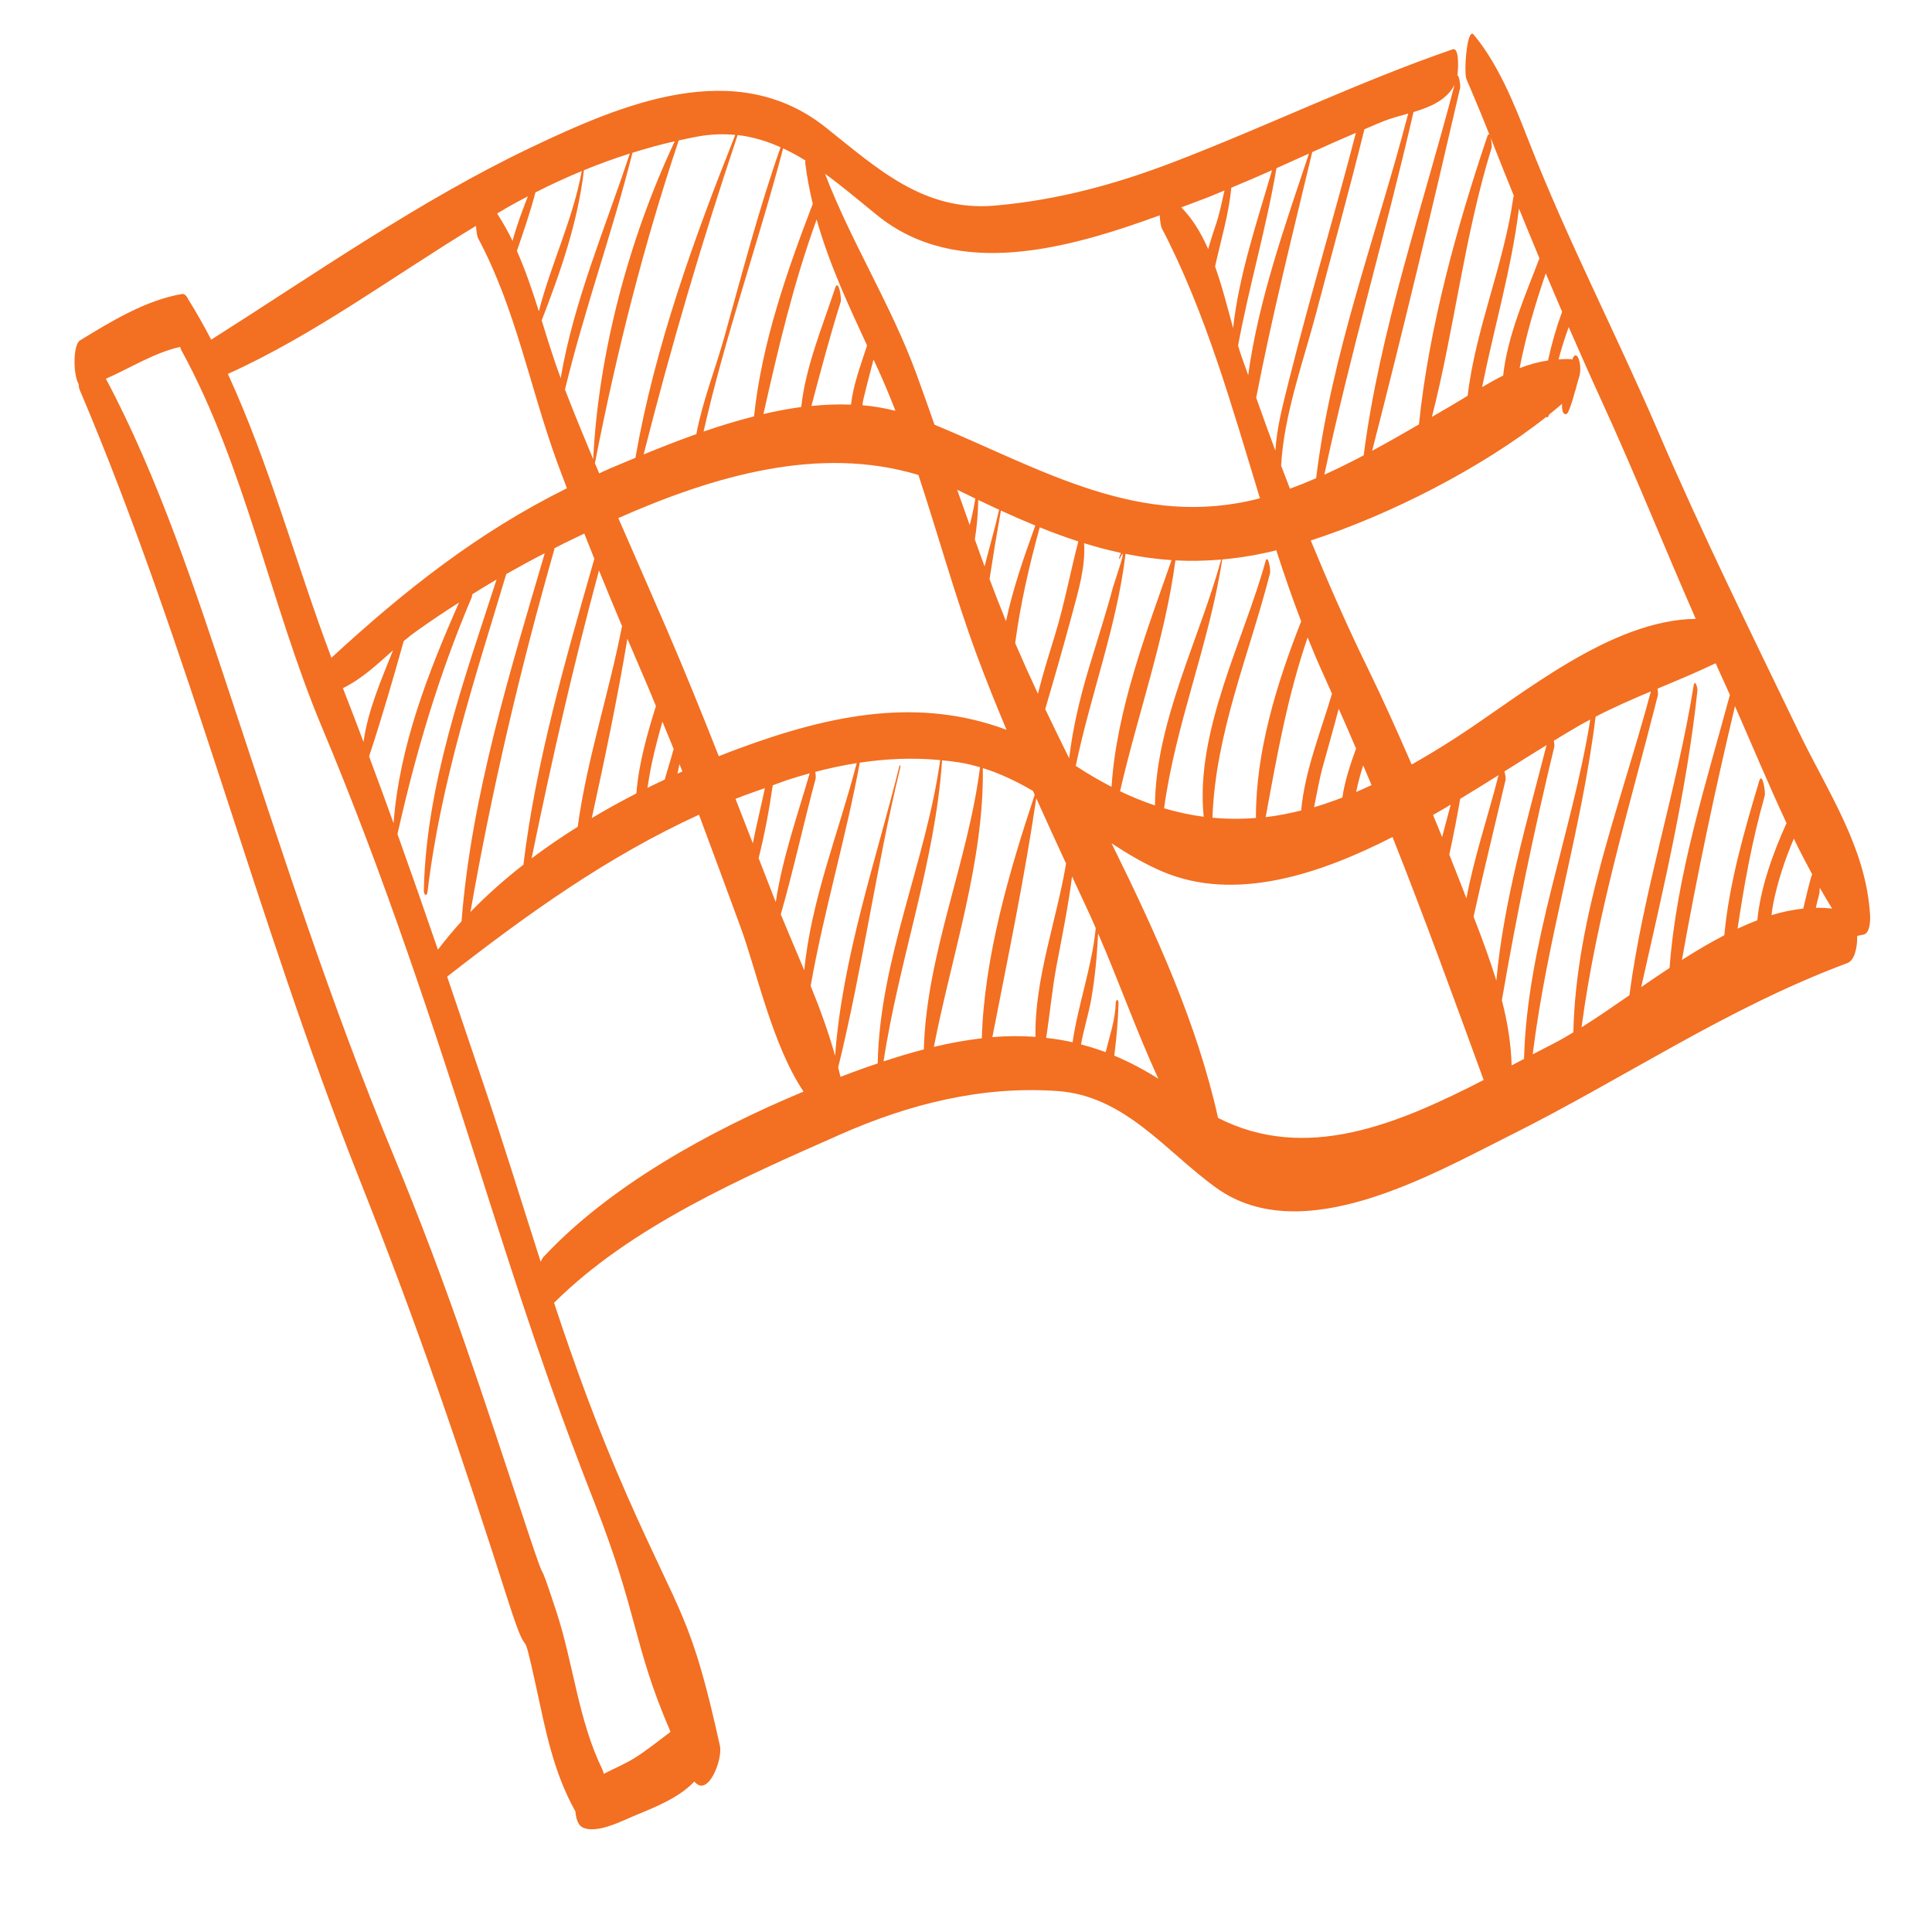 <svg width="85" height="85" viewBox="0 0 85 85" fill="none" xmlns="http://www.w3.org/2000/svg">
<path d="M82.276 40.269C82.1 37.284 80.422 34.858 79.136 32.194C77.025 27.814 74.873 23.458 72.954 18.99C71.108 14.692 68.946 10.537 67.247 6.178C66.629 4.593 65.932 2.841 64.837 1.524C64.541 1.168 64.393 3.191 64.517 3.48C63.974 2.204 64.713 3.942 64.754 4.035C65.023 4.666 65.281 5.302 65.535 5.939C65.505 5.894 65.471 5.896 65.435 6.001C64.084 10.019 62.868 14.402 62.428 18.673C61.743 19.07 61.06 19.46 60.369 19.833C61.729 14.538 63.011 9.19 64.239 3.868C64.263 3.761 64.191 3.284 64.12 3.327C64.171 2.88 64.188 2.075 63.907 2.171C59.731 3.613 55.802 5.528 51.668 7.117C49.097 8.107 46.516 8.808 43.767 9.046C40.623 9.319 38.589 7.401 36.319 5.599C32.355 2.455 27.366 4.578 23.332 6.502C18.46 8.826 13.855 12.054 9.292 14.944C8.986 14.363 8.669 13.789 8.322 13.234C8.314 13.221 8.307 13.216 8.299 13.205C8.222 13.026 8.122 12.915 8.004 12.935C6.417 13.205 4.877 14.147 3.52 14.977C3.208 15.168 3.212 16.471 3.458 16.893C3.466 17 3.48 17.088 3.502 17.139C8.307 28.451 11.268 40.421 15.799 51.839C18.454 58.532 20.188 63.662 22.386 70.522C23.373 73.608 22.873 70.951 23.574 74.15C24.007 76.135 24.332 77.93 25.318 79.701C25.34 80.01 25.433 80.299 25.627 80.396C26.256 80.709 27.412 80.088 28.02 79.839C28.895 79.481 29.89 79.073 30.55 78.38C31.143 79.115 31.806 77.412 31.673 76.805C30.41 71.076 29.953 71.165 27.599 65.822C26.271 62.808 25.285 60.066 24.376 57.319C27.746 53.961 32.653 51.819 36.948 49.921C39.993 48.573 43.194 47.766 46.524 48.001C49.507 48.211 51.286 50.663 53.519 52.266C57.291 54.968 62.966 51.688 66.436 49.954C71.501 47.424 75.963 44.351 81.281 42.37C81.581 42.258 81.723 41.709 81.708 41.175C81.8 41.157 81.892 41.138 81.986 41.119C82.276 41.062 82.288 40.481 82.276 40.269L82.276 40.269ZM77.94 40.263C77.96 40.101 77.978 39.938 78.009 39.782C78.205 38.794 78.526 37.826 78.921 36.898C79.18 37.431 79.451 37.955 79.731 38.472C79.72 38.495 79.706 38.51 79.697 38.541C79.561 39.008 79.451 39.492 79.336 39.974C78.874 40.025 78.409 40.118 77.94 40.263ZM77.396 34.367C76.747 36.544 76.077 38.845 75.863 41.146C75.237 41.472 74.614 41.84 73.998 42.233C74.666 38.484 75.444 34.792 76.332 31.069C77.077 32.761 77.803 34.511 78.6 36.213C78.024 37.483 77.451 39.04 77.316 40.487C77.026 40.598 76.736 40.721 76.445 40.858C76.74 38.899 77.084 36.973 77.638 35.026C77.692 34.834 77.529 33.922 77.396 34.367V34.367ZM74.511 30.176C73.778 34.738 72.293 39.203 71.687 43.787C70.956 44.293 70.251 44.778 69.581 45.199C70.244 40.205 71.7 35.487 72.938 30.6C72.952 30.545 72.944 30.422 72.925 30.297C73.784 29.939 74.642 29.582 75.481 29.18C75.552 29.334 75.617 29.49 75.689 29.644C75.831 29.949 75.969 30.262 76.108 30.573C75.054 34.481 73.758 38.513 73.455 42.584C73.033 42.862 72.616 43.146 72.206 43.429C73.177 39.122 74.214 34.756 74.679 30.387C74.695 30.247 74.565 29.846 74.511 30.176L74.511 30.176ZM80.016 39.421C80.049 39.308 80.058 39.182 80.062 39.057C80.239 39.368 80.42 39.674 80.607 39.975C80.369 39.946 80.13 39.936 79.889 39.94C79.931 39.767 79.966 39.593 80.016 39.421H80.016ZM74.606 27.227C70.856 27.274 66.972 30.565 64.096 32.429C63.425 32.864 62.764 33.265 62.108 33.635C61.481 32.188 60.836 30.752 60.154 29.354C59.252 27.51 58.44 25.651 57.667 23.779C61.119 22.667 65.19 20.589 68.031 18.341C68.058 18.368 68.091 18.376 68.121 18.322C68.135 18.297 68.139 18.268 68.151 18.243C68.349 18.084 68.542 17.924 68.726 17.764C68.726 17.794 68.719 17.825 68.721 17.854C68.724 17.946 68.728 18.186 68.85 18.216L68.9 18.227L68.983 18.154C69.121 17.848 69.211 17.524 69.3 17.2C69.328 17.132 69.352 17.045 69.37 16.945C69.402 16.83 69.436 16.714 69.472 16.6C69.553 16.351 69.54 16.029 69.453 15.785C69.379 15.58 69.249 15.591 69.184 15.793C69.181 15.803 69.177 15.815 69.174 15.825C69.158 15.82 69.147 15.804 69.13 15.803C68.939 15.79 68.755 15.8 68.571 15.81C68.696 15.329 68.849 14.855 69.017 14.389C69.487 15.468 69.964 16.546 70.457 17.622C71.912 20.793 73.206 24.032 74.606 27.227L74.606 27.227ZM63.049 35.855C63.226 35.753 63.402 35.652 63.572 35.552C63.657 35.502 63.74 35.449 63.825 35.398C63.7 35.875 63.571 36.351 63.447 36.829C63.316 36.504 63.183 36.179 63.049 35.855ZM64.242 35.146C64.808 34.803 65.371 34.455 65.931 34.102C65.474 35.891 64.861 37.693 64.516 39.523C64.268 38.882 64.02 38.242 63.763 37.6C63.94 36.784 64.102 35.966 64.242 35.146V35.146ZM66.189 33.94C66.805 33.551 67.421 33.162 68.042 32.781C67.173 36.184 66.153 39.636 65.833 43.145C65.568 42.284 65.255 41.428 64.923 40.564C64.893 40.486 64.861 40.406 64.831 40.327C65.275 38.317 65.768 36.324 66.238 34.314C66.254 34.246 66.229 34.08 66.189 33.94V33.94ZM66.076 44.008C66.72 40.255 67.486 36.564 68.382 32.854C68.394 32.804 68.383 32.698 68.362 32.589C68.743 32.358 69.124 32.125 69.512 31.902C69.661 31.817 69.814 31.739 69.965 31.658C69.166 36.663 67.187 41.498 67.051 46.587C66.87 46.682 66.689 46.777 66.506 46.873C66.478 45.897 66.319 44.947 66.076 44.008V44.008ZM55.678 24.696C54.721 28.168 52.57 32.174 52.958 35.934C52.382 35.859 51.801 35.734 51.215 35.561C51.726 31.819 53.197 28.352 53.773 24.614C54.54 24.545 55.331 24.415 56.151 24.212C56.493 25.264 56.852 26.309 57.247 27.337C56.171 30.061 55.245 33.078 55.256 35.987C54.621 36.038 53.985 36.036 53.343 35.976C53.474 32.246 54.95 28.823 55.876 25.222C55.916 25.067 55.777 24.338 55.678 24.696H55.678ZM49.085 44.143C49.067 44.877 48.819 45.578 48.644 46.291C48.283 46.156 47.921 46.045 47.56 45.95C47.68 45.283 47.901 44.584 48.01 43.962C48.178 42.999 48.264 42.043 48.312 41.069C49.204 43.117 49.995 45.358 50.961 47.458C50.311 47.05 49.667 46.713 49.025 46.445C49.119 45.68 49.191 44.912 49.21 44.14C49.216 43.945 49.089 43.953 49.085 44.143H49.085ZM34.351 40.229C34.916 38.261 35.352 36.241 35.882 34.263C35.897 34.209 35.889 34.082 35.868 33.96C36.474 33.801 37.082 33.67 37.692 33.574C36.911 36.588 35.684 39.589 35.385 42.69C35.042 41.871 34.69 41.054 34.351 40.229V40.229ZM32.359 35.146C32.78 34.978 33.219 34.828 33.653 34.673C33.482 35.484 33.281 36.291 33.122 37.103C32.869 36.45 32.614 35.799 32.359 35.146V35.146ZM33.997 34.55C34.237 34.467 34.464 34.374 34.708 34.296C35.012 34.198 35.318 34.107 35.623 34.022C35.082 35.885 34.419 37.763 34.131 39.686C34.105 39.621 34.078 39.557 34.052 39.492C33.826 38.914 33.602 38.336 33.377 37.758C33.639 36.704 33.844 35.624 33.997 34.55L33.997 34.55ZM32.488 32.938C32.202 33.044 31.913 33.155 31.624 33.27C30.88 31.385 30.121 29.506 29.317 27.644C28.618 26.021 27.905 24.409 27.203 22.793C31.404 20.94 36.036 19.575 40.407 20.897C41.282 23.552 42.027 26.264 42.993 28.867C43.398 29.956 43.833 31.035 44.283 32.108C40.472 30.69 36.692 31.381 32.488 32.938ZM17.487 36.696C18.295 33.093 19.308 29.681 20.756 26.273C20.768 26.245 20.773 26.198 20.775 26.146C21.129 25.926 21.485 25.708 21.846 25.498C20.41 29.942 18.747 34.501 18.647 39.177C18.642 39.368 18.782 39.475 18.81 39.231C19.381 34.434 20.89 29.86 22.274 25.255C22.832 24.938 23.397 24.632 23.968 24.339C22.419 29.612 20.738 35.034 20.306 40.534C19.938 40.936 19.593 41.354 19.266 41.782C18.685 40.082 18.091 38.387 17.487 36.696L17.487 36.696ZM15.086 30.276C15.912 29.873 16.589 29.237 17.293 28.61C16.768 29.923 16.186 31.254 15.993 32.642C15.694 31.852 15.397 31.061 15.086 30.276H15.086ZM17.762 28.205C17.943 28.053 18.128 27.906 18.322 27.767C18.936 27.33 19.563 26.912 20.197 26.506C18.834 29.595 17.568 32.843 17.316 36.22C16.963 35.237 16.604 34.258 16.238 33.281C16.787 31.612 17.29 29.894 17.762 28.205L17.762 28.205ZM24.388 24.172C24.391 24.16 24.392 24.139 24.393 24.121C24.541 24.047 24.685 23.967 24.833 23.895C25.121 23.754 25.414 23.615 25.707 23.475C25.853 23.846 26 24.215 26.149 24.584C24.886 28.999 23.582 33.477 23.028 38.043C22.198 38.691 21.416 39.384 20.698 40.123C21.643 34.728 22.877 29.464 24.388 24.172L24.388 24.172ZM26.353 25.098C26.685 25.916 27.024 26.732 27.367 27.547C26.798 30.485 25.823 33.405 25.417 36.374C24.721 36.811 24.041 37.273 23.389 37.764C24.26 33.508 25.218 29.297 26.353 25.098V25.098ZM27.603 28.103C27.891 28.78 28.179 29.456 28.472 30.132C28.605 30.44 28.728 30.753 28.858 31.062C28.465 32.322 28.097 33.621 27.998 34.908C27.335 35.248 26.679 35.609 26.036 35.993C26.61 33.375 27.162 30.735 27.603 28.102L27.603 28.103ZM28.687 33.535C28.817 32.935 28.976 32.341 29.143 31.748C29.307 32.149 29.476 32.548 29.637 32.95C29.521 33.392 29.37 33.842 29.248 34.296C28.994 34.415 28.74 34.536 28.486 34.662C28.545 34.285 28.605 33.908 28.687 33.535V33.535ZM29.895 33.616C29.937 33.725 29.979 33.834 30.022 33.943C29.949 33.975 29.877 34.006 29.804 34.039C29.836 33.898 29.864 33.757 29.895 33.616L29.895 33.616ZM35.433 7.06C35.429 7.12 35.428 7.168 35.431 7.197C35.503 7.803 35.622 8.389 35.759 8.967C34.614 11.952 33.512 15.109 33.175 18.319C32.426 18.509 31.683 18.735 30.955 18.986C31.895 14.81 33.369 10.665 34.454 6.528C34.788 6.684 35.115 6.862 35.433 7.06V7.06ZM38.65 16.29C38.917 16.877 39.162 17.474 39.397 18.075C38.921 17.954 38.436 17.871 37.943 17.828C37.958 17.722 37.972 17.624 37.99 17.548C38.126 16.968 38.282 16.393 38.431 15.817C38.504 15.975 38.577 16.132 38.65 16.29V16.29ZM37.443 17.802C36.867 17.779 36.285 17.801 35.699 17.861C36.104 16.333 36.503 14.815 36.983 13.297C37.043 13.105 36.883 12.24 36.743 12.668C36.19 14.363 35.447 16.111 35.251 17.907C34.697 17.981 34.142 18.088 33.588 18.216C34.24 15.318 34.905 12.477 35.929 9.656C36.466 11.571 37.297 13.366 38.147 15.199C37.881 16.029 37.533 16.933 37.443 17.802V17.802ZM31.872 14.812C31.47 16.252 30.91 17.646 30.636 19.099C29.839 19.383 29.062 19.687 28.318 19.992C29.521 15.248 30.892 10.588 32.453 5.942C33.121 6.018 33.746 6.212 34.342 6.479C33.38 9.211 32.653 12.024 31.872 14.812H31.872ZM51.544 24.643C50.451 27.768 49.118 31.249 48.904 34.617C48.385 34.348 47.861 34.049 47.329 33.694C47.98 30.566 49.144 27.532 49.518 24.367C50.184 24.502 50.856 24.598 51.544 24.643V24.643ZM49.252 24.601C49.699 23.696 49.008 25.682 48.968 25.833C48.645 27.045 48.251 28.239 47.892 29.441C47.504 30.738 47.198 32.035 47.039 33.361C46.681 32.639 46.329 31.918 45.985 31.198C46.396 29.799 46.799 28.398 47.176 26.993C47.431 26.041 47.771 24.923 47.693 23.898C48.231 24.065 48.771 24.209 49.315 24.326C49.288 24.398 49.262 24.471 49.234 24.543L49.252 24.601L49.252 24.601ZM46.423 27.909C46.159 28.775 45.882 29.643 45.664 30.522C45.316 29.779 44.983 29.037 44.664 28.295C44.891 26.576 45.281 24.886 45.744 23.201C46.311 23.429 46.876 23.637 47.442 23.821C47.089 25.176 46.835 26.559 46.423 27.909V27.909ZM44.26 27.33C44.008 26.715 43.771 26.096 43.535 25.476C43.69 24.471 43.856 23.467 44.035 22.463C44.544 22.696 45.049 22.917 45.55 23.122C45.065 24.46 44.561 25.899 44.26 27.33H44.26ZM43.317 24.92C43.171 24.526 43.032 24.129 42.889 23.733C42.981 23.155 43.032 22.573 43.038 21.996C43.347 22.144 43.654 22.288 43.958 22.428C43.77 23.255 43.528 24.084 43.317 24.92ZM42.664 23.104C42.48 22.587 42.293 22.07 42.112 21.551C42.136 21.562 42.16 21.57 42.184 21.582C42.428 21.702 42.669 21.818 42.91 21.934C42.85 22.328 42.761 22.717 42.664 23.104ZM42.222 33.546C42.528 33.595 42.824 33.67 43.117 33.755C42.596 37.901 40.756 41.986 40.645 46.17C40.068 46.321 39.478 46.496 38.873 46.697C39.546 42.247 41.144 37.942 41.448 33.45C41.705 33.476 41.963 33.505 42.222 33.546V33.546ZM43.24 33.792C44.01 34.031 44.739 34.383 45.444 34.796C45.47 34.853 45.497 34.91 45.523 34.968C44.414 38.301 43.298 42.11 43.197 45.681C42.509 45.76 41.807 45.886 41.086 46.059C41.874 42.021 43.301 37.882 43.24 33.792ZM51.713 24.655C52.369 24.69 53.039 24.677 53.726 24.618C52.778 28.094 50.842 31.764 50.814 35.436C50.307 35.266 49.795 35.06 49.278 34.811C50.055 31.424 51.261 28.076 51.713 24.655V24.655ZM55.965 7.488C55.302 9.772 54.515 12.074 54.251 14.434C54.015 13.566 53.777 12.619 53.458 11.723C53.715 10.562 54.066 9.409 54.171 8.259C54.772 8.01 55.371 7.754 55.965 7.488V7.488ZM56.158 7.401C56.634 7.186 57.112 6.974 57.588 6.757C56.549 9.887 55.368 13.189 54.915 16.507C54.82 16.233 54.719 15.964 54.624 15.689C54.571 15.534 54.52 15.371 54.47 15.204C54.954 12.583 55.715 10.025 56.158 7.401V7.401ZM57.733 6.692C58.369 6.402 59.011 6.121 59.654 5.845C58.711 9.476 57.628 13.068 56.717 16.708C56.451 17.773 56.175 18.786 56.112 19.831C55.824 19.058 55.544 18.279 55.267 17.498C55.972 13.863 56.868 10.308 57.733 6.692L57.733 6.692ZM57.53 28.045C57.758 28.61 57.993 29.171 58.247 29.723C58.368 29.988 58.483 30.255 58.602 30.52C58.108 32.194 57.401 33.927 57.246 35.659C56.726 35.787 56.205 35.891 55.684 35.952C56.182 33.242 56.638 30.649 57.53 28.045H57.53ZM58.209 33.685C58.44 32.85 58.678 32.019 58.898 31.182C59.157 31.765 59.412 32.349 59.661 32.933C59.424 33.585 59.168 34.342 59.058 35.089C58.642 35.248 58.228 35.394 57.814 35.515C57.939 34.9 58.044 34.277 58.209 33.685L58.209 33.685ZM59.974 33.671C60.096 33.961 60.221 34.251 60.342 34.541C60.115 34.647 59.889 34.749 59.664 34.845C59.748 34.449 59.85 34.057 59.974 33.671V33.671ZM68.726 13.716C68.469 14.416 68.264 15.128 68.108 15.858C67.679 15.924 67.262 16.038 66.857 16.198C67.127 14.792 67.526 13.439 68.006 12.027C68.243 12.591 68.484 13.154 68.726 13.716V13.716ZM67.729 11.364C67.159 12.871 66.32 14.755 66.133 16.524C65.82 16.68 65.512 16.852 65.206 17.032C65.732 14.419 66.489 11.864 66.824 9.21C66.826 9.198 66.824 9.178 66.824 9.162C67.122 9.898 67.424 10.632 67.729 11.364H67.729ZM65.618 6.526C65.642 6.449 65.622 6.213 65.581 6.056C65.784 6.564 65.985 7.073 66.187 7.582C66.324 7.928 66.466 8.271 66.604 8.616C66.591 8.648 66.578 8.697 66.567 8.77C66.151 11.671 64.913 14.493 64.571 17.412C64.275 17.592 63.98 17.771 63.684 17.943C63.454 18.076 63.226 18.209 62.998 18.342C63.994 14.454 64.424 10.385 65.618 6.526H65.618ZM63.993 3.734C62.59 9.118 60.711 14.502 59.996 20.033C59.428 20.333 58.854 20.62 58.265 20.885C59.41 15.518 60.961 10.278 62.188 4.929C62.932 4.707 63.636 4.409 63.993 3.734V3.734ZM61.956 4.995C60.569 10.324 58.568 15.562 57.905 21.039C57.528 21.203 57.143 21.357 56.752 21.501C56.621 21.164 56.492 20.826 56.364 20.487C56.484 18.246 57.351 15.877 57.91 13.758C58.618 11.067 59.36 8.388 60.028 5.687C60.307 5.57 60.584 5.445 60.866 5.333C61.2 5.202 61.578 5.102 61.956 4.995V4.995ZM53.873 8.38C53.759 8.856 53.671 9.343 53.519 9.804C53.407 10.143 53.271 10.542 53.155 10.96C52.847 10.26 52.467 9.623 51.971 9.124C52.316 8.994 52.655 8.866 52.983 8.743C53.284 8.63 53.577 8.5 53.874 8.38H53.873ZM38.596 9.473C42.115 12.318 46.985 10.945 51.02 9.475C51.039 9.735 51.077 9.968 51.111 10.034C53.05 13.75 54.19 17.856 55.432 21.923C50.17 23.305 45.85 20.649 41.113 18.684C40.851 17.936 40.588 17.187 40.315 16.442C39.198 13.397 37.453 10.661 36.297 7.644C37.082 8.215 37.836 8.859 38.596 9.473H38.596ZM32.348 5.935C30.519 10.54 28.811 15.252 27.956 20.142C27.589 20.294 27.228 20.445 26.88 20.591C26.703 20.666 26.537 20.75 26.363 20.827C26.298 20.674 26.233 20.522 26.169 20.37C26.172 20.361 26.177 20.361 26.18 20.345C27.127 15.498 28.3 10.847 29.86 6.179C30.142 6.117 30.424 6.056 30.709 6.004C31.285 5.9 31.828 5.885 32.348 5.935H32.348ZM22.742 11.039C23.034 10.19 23.33 9.333 23.556 8.466C24.225 8.126 24.904 7.812 25.594 7.527C25.211 9.639 24.24 11.614 23.708 13.696C23.425 12.791 23.119 11.899 22.742 11.039H22.742ZM25.69 7.489C26.354 7.217 27.026 6.971 27.709 6.755C26.631 10.029 25.247 13.24 24.667 16.637C24.359 15.802 24.095 14.949 23.832 14.097C24.664 11.953 25.423 9.77 25.69 7.488V7.489ZM27.826 6.72C28.438 6.529 29.057 6.358 29.686 6.215C27.671 10.5 26.33 15.531 26.098 20.203C25.672 19.188 25.256 18.169 24.857 17.14C25.706 13.622 26.943 10.23 27.826 6.72L27.826 6.72ZM23.224 8.638C22.971 9.283 22.73 9.934 22.55 10.598C22.351 10.184 22.121 9.784 21.871 9.393C22.061 9.283 22.249 9.166 22.44 9.059C22.699 8.914 22.962 8.776 23.224 8.638V8.638ZM20.942 9.937C20.957 10.187 20.991 10.4 21.04 10.493C22.694 13.589 23.308 17.027 24.5 20.302C24.643 20.697 24.795 21.088 24.943 21.481C21.031 23.421 17.827 25.951 14.581 28.939C13.038 24.854 11.866 20.444 10.025 16.451C13.869 14.716 17.325 12.128 20.942 9.937H20.942ZM29.501 76.194C28.976 76.584 28.471 77.001 27.91 77.351C27.523 77.593 27.027 77.802 26.564 78.041C26.545 77.965 26.523 77.893 26.494 77.834C25.439 75.666 25.228 73.192 24.481 70.913C23.483 67.869 24.247 70.46 23.237 67.418C21.193 61.267 19.769 56.754 17.287 50.766C14.54 44.142 12.395 37.417 10.14 30.619C8.636 26.082 6.956 20.965 4.658 16.663C5.741 16.191 6.748 15.532 7.926 15.262C7.941 15.317 7.957 15.367 7.977 15.403C10.796 20.55 11.898 26.597 14.173 32.017C16.864 38.423 19.049 45.064 21.156 51.676C22.884 57.088 24.075 60.8 26.147 66.09C28.113 71.105 27.823 72.304 29.501 76.194H29.501ZM23.906 55.307C23.857 55.36 23.82 55.433 23.789 55.516C22.977 52.983 22.186 50.398 21.22 47.541C20.705 46.018 20.191 44.492 19.673 42.967C23.268 40.163 26.732 37.689 30.752 35.843C31.37 37.488 31.972 39.139 32.579 40.784C33.285 42.696 33.974 45.973 35.352 48.025C31.2 49.756 26.804 52.192 23.906 55.307L23.906 55.307ZM36.977 47.377C36.947 47.238 36.91 47.102 36.876 46.965C37.947 42.608 38.552 38.124 39.613 33.754C39.622 33.719 39.59 33.612 39.573 33.691C38.532 37.879 37.061 42.12 36.741 46.45C36.449 45.403 36.075 44.384 35.665 43.374C36.252 40.064 37.218 36.856 37.827 33.554C38.994 33.379 40.172 33.327 41.365 33.44C40.733 37.936 38.698 42.222 38.617 46.785C38.416 46.854 38.215 46.92 38.01 46.994C37.67 47.116 37.325 47.244 36.977 47.377V47.377ZM43.66 45.628C44.339 42.144 45.078 38.617 45.591 35.119C46.022 36.079 46.46 37.037 46.902 37.992C46.496 40.459 45.506 43.091 45.558 45.617C44.933 45.573 44.303 45.576 43.66 45.629V45.628ZM46.026 45.662C46.193 44.603 46.287 43.526 46.486 42.473C46.733 41.169 46.997 39.875 47.166 38.559C47.435 39.141 47.705 39.723 47.975 40.303C48.055 40.476 48.13 40.658 48.208 40.834C48.041 42.538 47.438 44.167 47.189 45.855C46.803 45.768 46.416 45.706 46.026 45.662V45.662ZM53.59 49.185C52.673 45.049 50.85 41.044 48.903 37.101C49.629 37.577 50.367 38.014 51.143 38.344C54.375 39.72 58.131 38.427 61.266 36.825C62.668 40.359 63.963 43.922 65.275 47.515C61.449 49.481 57.446 51.147 53.59 49.185V49.185ZM67.435 46.385C68.044 41.365 69.584 36.544 70.199 31.532C70.993 31.121 71.81 30.764 72.632 30.419C71.318 35.346 69.336 40.277 69.221 45.42C68.916 45.603 68.618 45.776 68.331 45.922C68.034 46.073 67.735 46.228 67.435 46.385V46.385Z" fill="#F36F21"/>
</svg>
